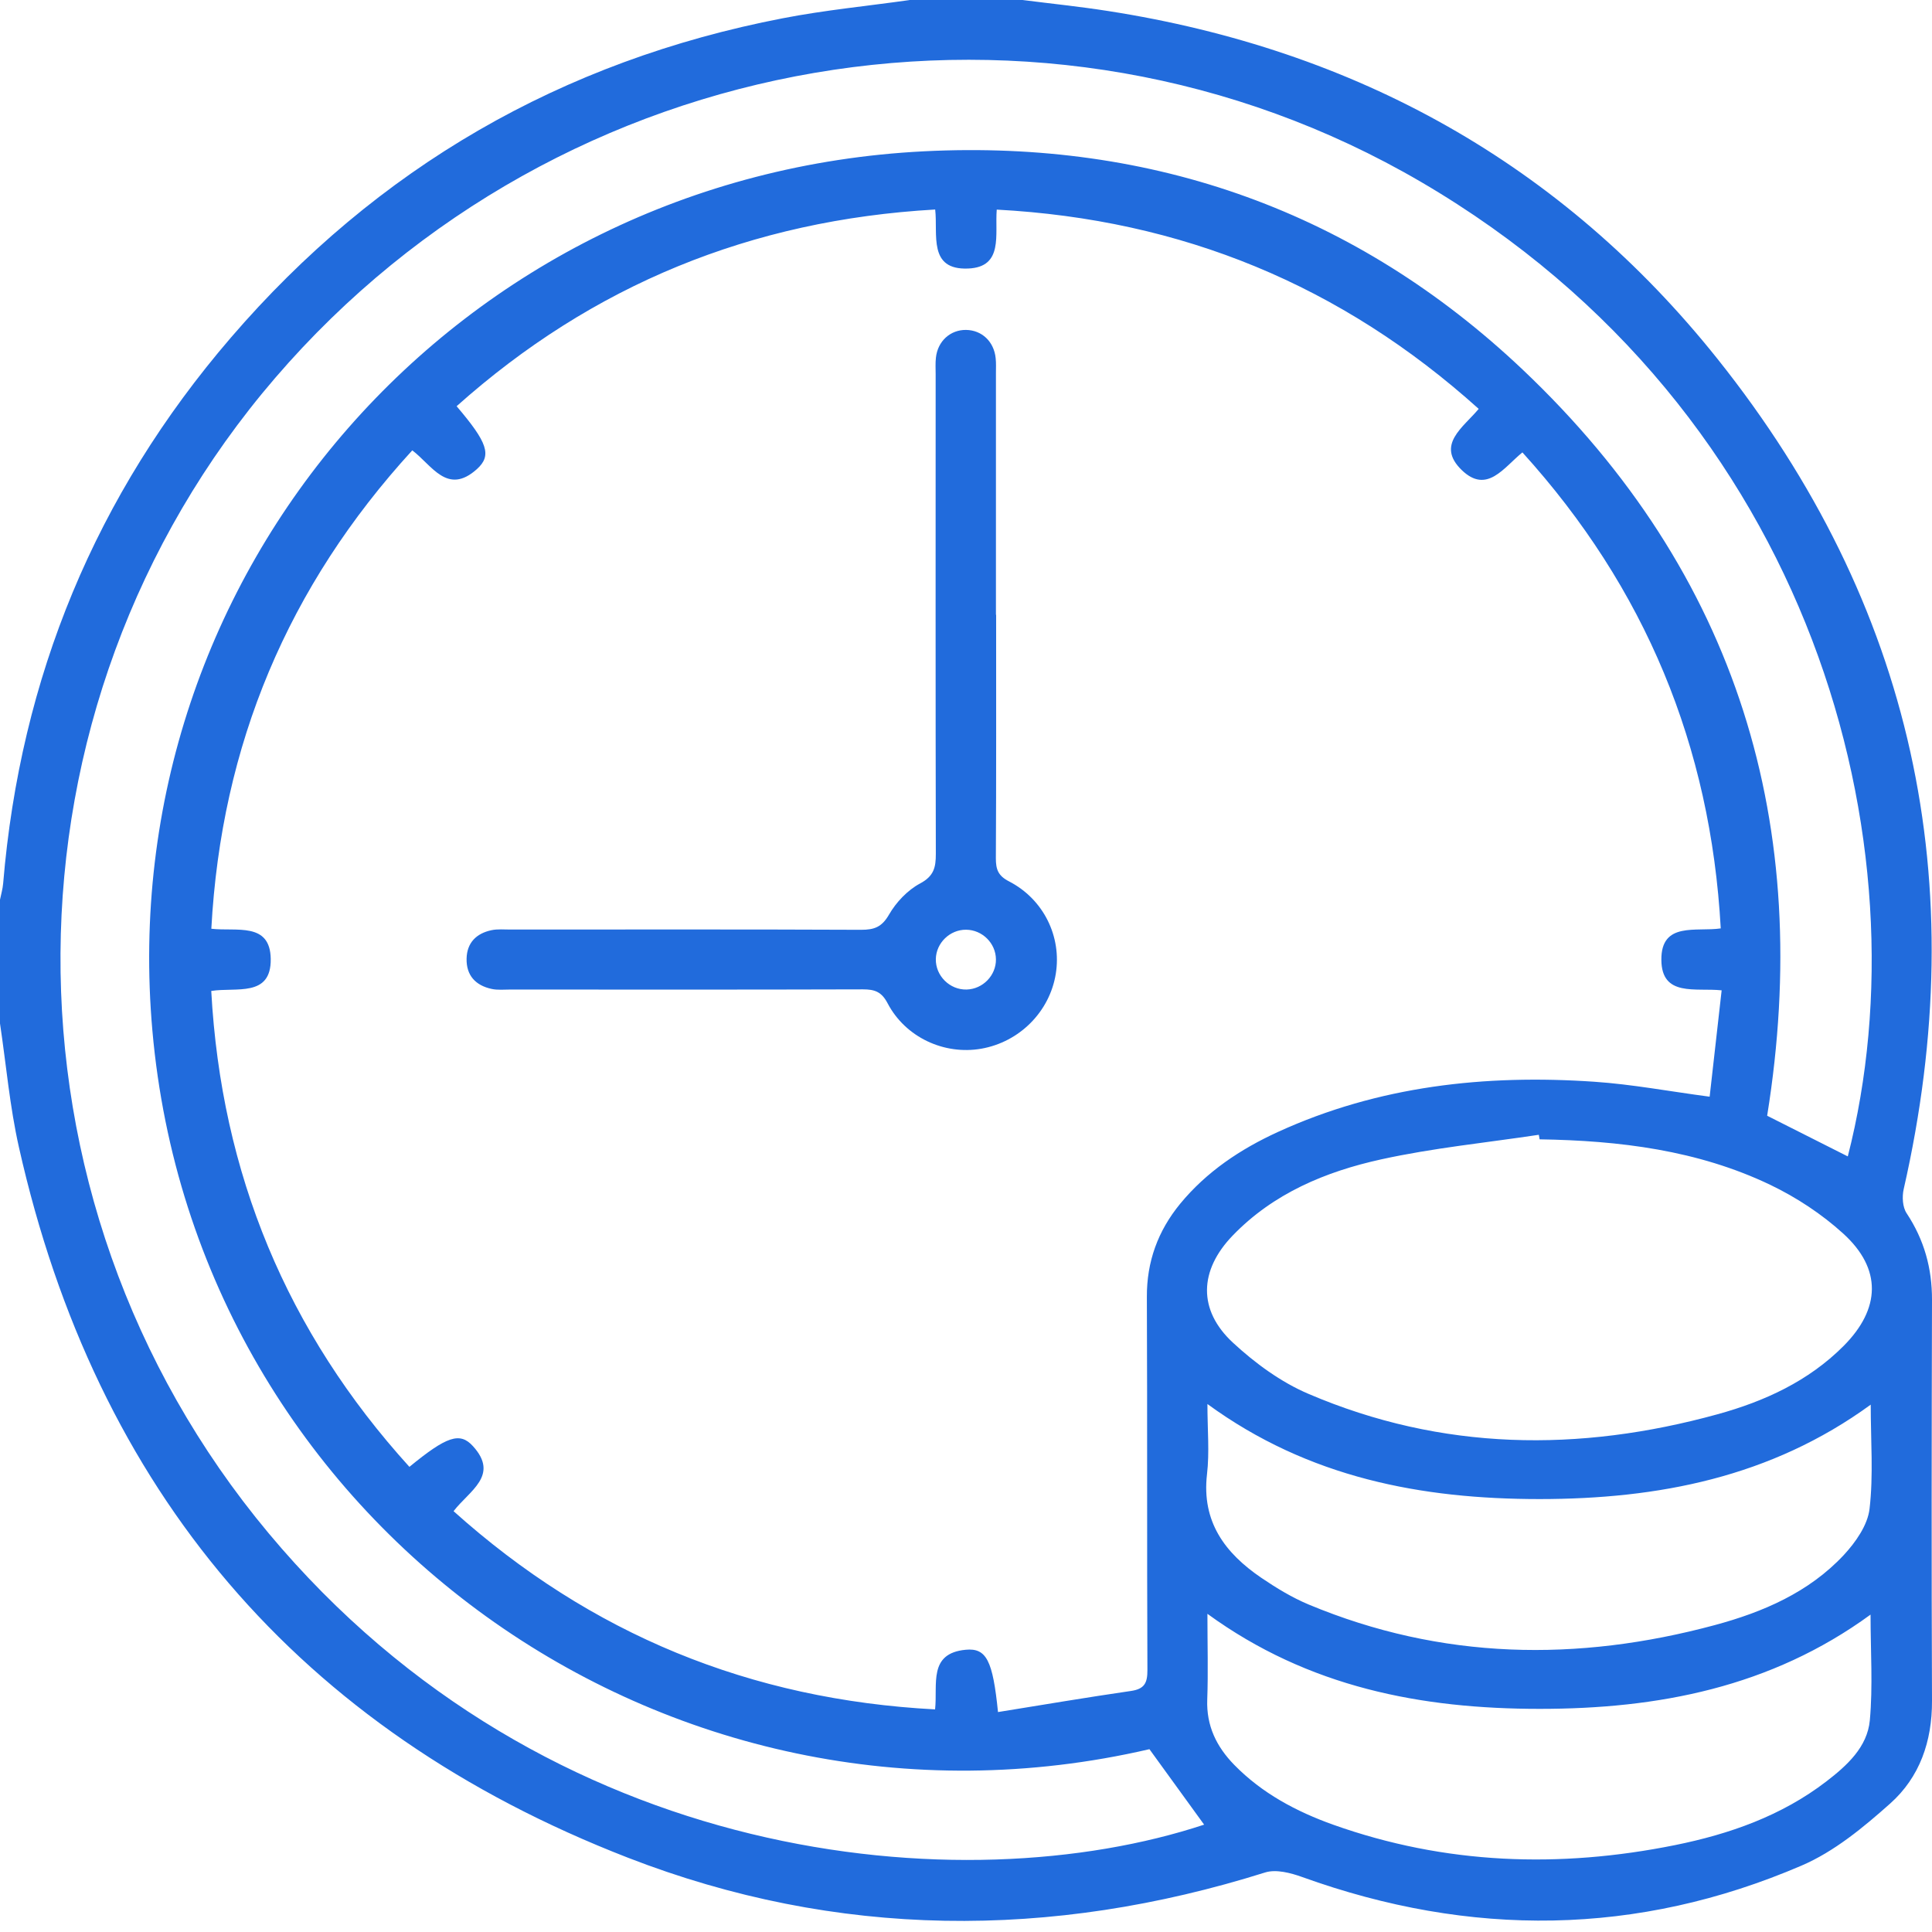 <svg width="99" height="99" viewBox="0 0 99 99" fill="none" xmlns="http://www.w3.org/2000/svg">
<path d="M46.599 0C48.531 0 50.464 0 52.397 0C53.861 0.187 55.33 0.337 56.79 0.566C69.487 2.545 80.036 8.396 88.01 18.393C98.05 30.981 101.121 45.256 97.549 60.936C97.462 61.323 97.49 61.857 97.701 62.172C98.6 63.531 99.004 64.99 99 66.609C98.981 73.459 98.972 80.309 99 87.155C99.009 89.23 98.371 91.068 96.856 92.418C95.484 93.641 93.987 94.881 92.316 95.597C83.897 99.214 75.34 99.287 66.733 96.185C66.141 95.971 65.388 95.775 64.832 95.948C53.852 99.401 42.885 99.35 32.171 95.191C15.287 88.637 4.916 76.365 0.969 58.783C0.5 56.703 0.317 54.56 0 52.444C0 50.332 0 48.216 0 46.104C0.055 45.826 0.138 45.552 0.161 45.274C1.042 34.716 4.898 25.362 11.821 17.312C19.317 8.597 28.774 3.124 40.117 0.935C42.256 0.52 44.437 0.31 46.594 0.005L46.599 0ZM51.139 87.73C53.452 87.356 55.697 86.977 57.951 86.649C58.649 86.549 58.8 86.234 58.796 85.573C58.768 79.201 58.796 72.835 58.768 66.463C58.759 64.648 59.333 63.079 60.471 61.688C61.826 60.042 63.556 58.888 65.475 58.008C70.635 55.645 76.102 55.048 81.698 55.431C83.64 55.563 85.563 55.928 87.606 56.197C87.808 54.396 88.01 52.603 88.221 50.747C86.881 50.606 85.146 51.098 85.132 49.187C85.114 47.208 86.927 47.76 88.175 47.573C87.657 38.219 84.305 30.128 78.012 23.182C77.057 23.953 76.194 25.339 74.9 24.085C73.568 22.79 74.978 21.905 75.772 20.952C68.734 14.617 60.559 11.247 51.075 10.741C50.974 12.018 51.433 13.687 49.61 13.76C47.544 13.846 48.068 12.008 47.921 10.736C38.492 11.274 30.357 14.603 23.398 20.815C24.982 22.676 25.221 23.333 24.436 24.04C22.921 25.399 22.136 23.839 21.126 23.077C14.754 30.041 11.339 38.169 10.829 47.591C12.105 47.742 13.845 47.231 13.873 49.137C13.9 51.126 12.087 50.574 10.825 50.779C11.339 60.138 14.694 68.237 20.979 75.165C22.884 73.605 23.563 73.359 24.238 74.107C25.606 75.612 24.036 76.396 23.242 77.436C30.27 83.744 38.45 87.096 47.916 87.593C48.054 86.302 47.554 84.72 49.486 84.537C50.547 84.437 50.873 85.085 51.139 87.725V87.73ZM58.901 89.632C34.181 95.364 10.04 78.052 7.809 52.813C5.729 29.316 23.494 8.957 47.347 7.753C59.099 7.16 69.492 10.859 78.026 18.941C89.066 29.403 92.94 42.337 90.553 57.173C91.944 57.875 93.317 58.564 94.685 59.257C98.747 43.418 93.023 21.13 72.815 9.322C53.572 -1.92 28.76 2.312 14.098 19.369C-0.422 36.262 -0.597 61.36 13.758 78.558C28.044 95.67 49.399 97.563 61.702 93.499C60.816 92.272 59.902 91.013 58.906 89.641L58.901 89.632ZM78.893 58.382L78.852 58.149C76.157 58.555 73.43 58.824 70.777 59.408C67.931 60.033 65.25 61.15 63.166 63.312C61.445 65.095 61.371 67.129 63.18 68.803C64.314 69.852 65.636 70.823 67.05 71.425C73.88 74.349 80.913 74.426 88.01 72.47C90.416 71.808 92.665 70.778 94.464 68.976C96.374 67.061 96.438 65.017 94.451 63.211C93.353 62.213 92.059 61.36 90.719 60.717C86.996 58.934 82.979 58.446 78.893 58.382ZM61.871 71.941C61.871 73.259 61.982 74.417 61.849 75.548C61.569 77.979 62.771 79.584 64.635 80.852C65.402 81.372 66.21 81.865 67.063 82.221C73.862 85.057 80.826 85.171 87.868 83.274C90.342 82.608 92.692 81.596 94.478 79.685C95.084 79.032 95.704 78.152 95.8 77.313C96.002 75.594 95.86 73.838 95.86 71.977C90.732 75.712 84.953 76.811 78.903 76.816C72.847 76.816 67.059 75.731 61.871 71.945V71.941ZM61.871 82.699C61.871 84.277 61.913 85.682 61.862 87.087C61.812 88.432 62.335 89.504 63.249 90.439C64.672 91.894 66.43 92.829 68.321 93.504C74.05 95.542 79.903 95.743 85.83 94.548C88.625 93.983 91.288 93.048 93.583 91.287C94.644 90.471 95.686 89.527 95.814 88.154C95.975 86.398 95.851 84.615 95.851 82.736C90.732 86.471 84.948 87.566 78.898 87.566C72.847 87.566 67.059 86.471 61.876 82.699H61.871Z" fill="#216BDC"/>
<path d="M51.044 31.505C51.044 35.665 51.053 39.824 51.03 43.983C51.03 44.549 51.145 44.877 51.705 45.164C53.481 46.081 54.408 47.997 54.101 49.898C53.789 51.841 52.242 53.397 50.277 53.739C48.381 54.067 46.402 53.159 45.484 51.413C45.177 50.824 44.828 50.697 44.222 50.697C38.199 50.715 32.176 50.71 26.154 50.706C25.832 50.706 25.497 50.742 25.189 50.674C24.368 50.496 23.89 49.981 23.909 49.123C23.927 48.307 24.409 47.828 25.189 47.664C25.497 47.6 25.832 47.632 26.154 47.632C32.144 47.632 38.135 47.618 44.126 47.645C44.805 47.645 45.186 47.504 45.553 46.87C45.92 46.232 46.508 45.611 47.151 45.269C47.858 44.891 47.954 44.444 47.954 43.76C47.936 35.569 47.945 27.378 47.945 19.187C47.945 18.899 47.926 18.608 47.959 18.325C48.05 17.481 48.698 16.897 49.501 16.906C50.309 16.916 50.933 17.499 51.02 18.352C51.048 18.608 51.034 18.863 51.034 19.118C51.034 23.246 51.034 27.373 51.034 31.501L51.044 31.505ZM51.034 49.155C51.025 48.33 50.332 47.645 49.501 47.641C48.675 47.636 47.972 48.316 47.954 49.141C47.936 50.003 48.67 50.729 49.533 50.706C50.364 50.683 51.044 49.981 51.034 49.16V49.155Z" fill="#216BDC"/>
</svg>
